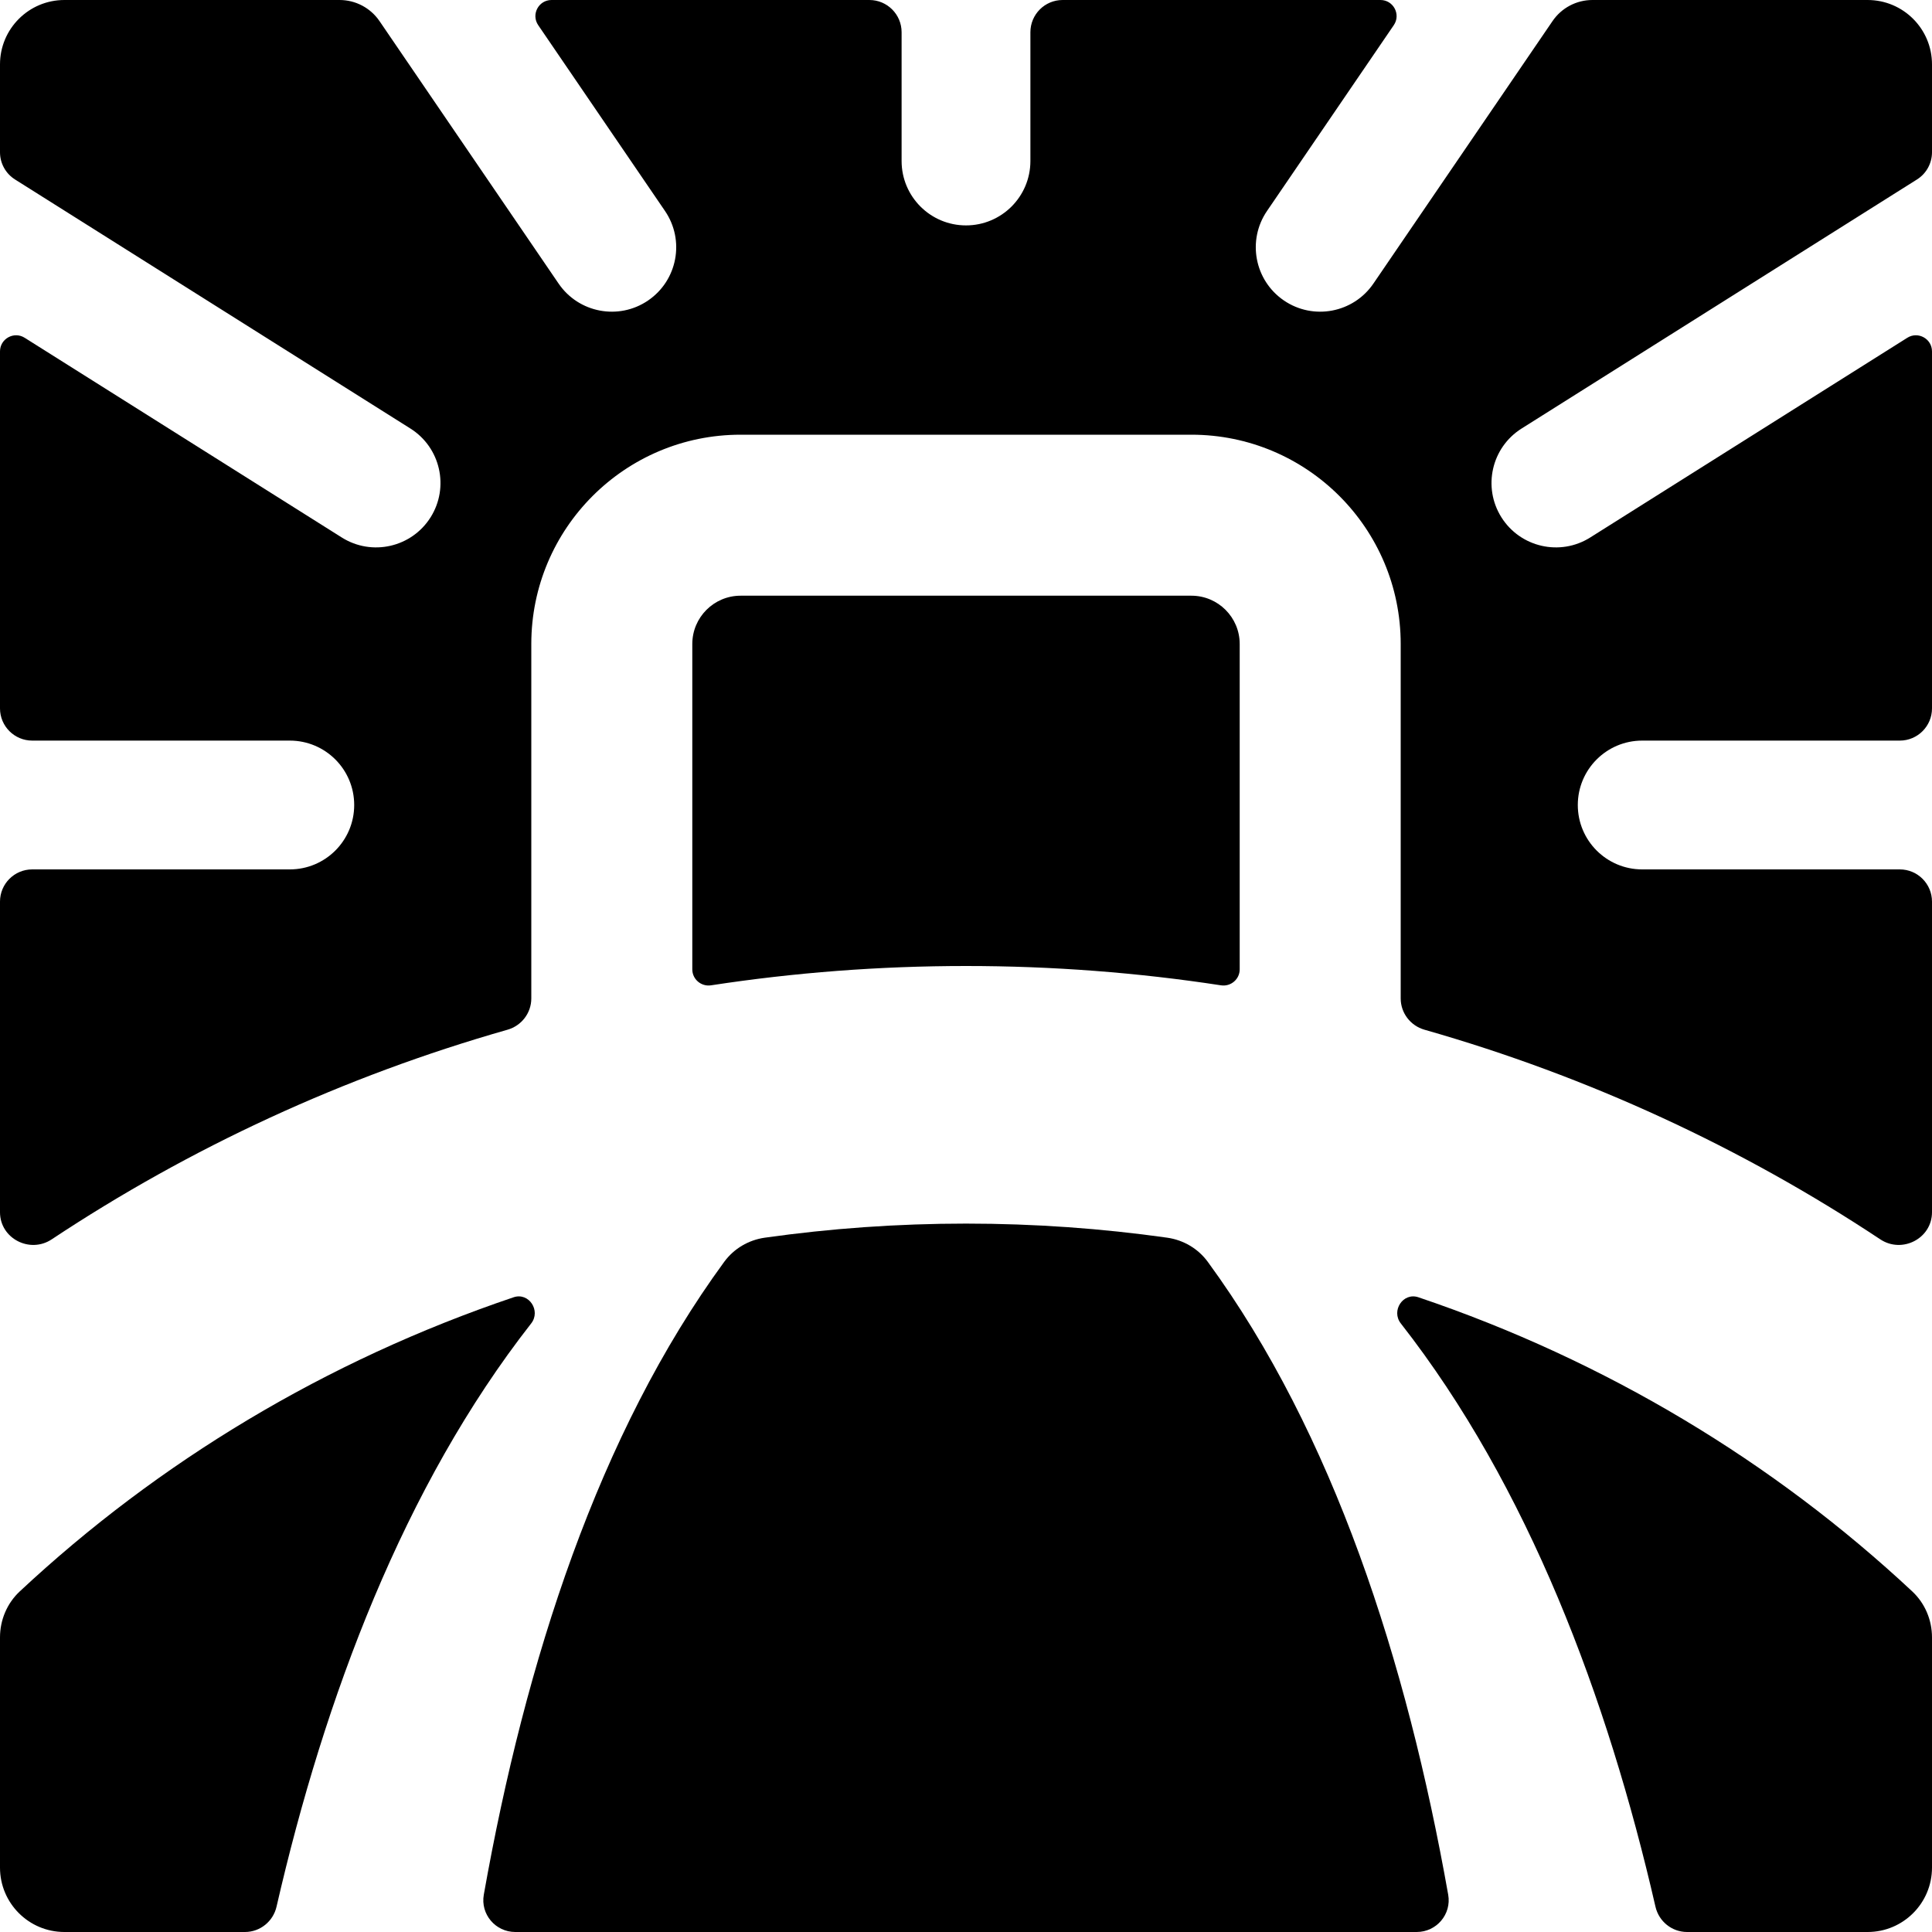 <svg width="60" height="60" viewBox="0 0 60 60" fill="none" xmlns="http://www.w3.org/2000/svg">
<path d="M60 50.852C60 50.312 59.783 49.794 59.389 49.425C55.084 45.403 49.869 42.253 44.05 40.288C43.574 40.127 43.194 40.706 43.504 41.101C47.458 46.154 49.921 52.72 51.412 59.214C51.517 59.672 51.923 60 52.393 60H58C59.105 60 60 59.105 60 58V50.852Z" fill="black"/>
<path d="M43.996 60C44.613 60 45.083 59.448 44.975 58.841C43.687 51.578 41.405 44.51 37.507 39.185C37.207 38.777 36.754 38.51 36.252 38.438C34.214 38.15 32.127 38 30 38C27.873 38 25.786 38.15 23.748 38.438C23.246 38.51 22.793 38.777 22.493 39.185C18.595 44.51 16.314 51.578 15.025 58.841C14.917 59.448 15.387 60 16.003 60H43.996Z" fill="black"/>
<path d="M8.588 59.214C8.483 59.672 8.077 60 7.607 60H2C0.895 60 0 59.105 0 58V50.852C0 50.312 0.217 49.794 0.611 49.425C4.916 45.403 10.131 42.253 15.95 40.288C16.426 40.127 16.805 40.706 16.496 41.101C12.542 46.154 10.079 52.72 8.588 59.214Z" fill="black"/>
<path d="M37.918 30.6C38.223 30.647 38.5 30.412 38.5 30.104V20C38.5 19.172 37.828 18.5 37 18.5H23C22.172 18.5 21.5 19.172 21.5 20V30.104C21.5 30.412 21.777 30.647 22.082 30.6C24.663 30.205 27.308 30 30 30C32.692 30 35.337 30.205 37.918 30.6Z" fill="black"/>
<path d="M27 0C27.552 0 28 0.448 28 1V5C28 6.105 28.895 7 30 7C31.105 7 32 6.105 32 5V1C32 0.448 32.448 0 33 0H42.872C43.274 0 43.512 0.45 43.285 0.782L39.348 6.552C38.725 7.465 38.96 8.709 39.873 9.332C40.785 9.954 42.029 9.719 42.652 8.807L48.215 0.655C48.494 0.245 48.958 0 49.454 0H58C59.105 0 60 0.895 60 2V4.728C60 5.072 59.824 5.391 59.533 5.574L47.255 13.308C46.32 13.896 46.039 15.131 46.628 16.066C47.217 17 48.452 17.281 49.386 16.692L59.233 10.49C59.566 10.28 60 10.52 60 10.913V22C60 22.552 59.552 23 59 23H51C49.895 23 49 23.895 49 25C49 26.105 49.895 27 51 27H59C59.552 27 60 27.448 60 28V37.647C60 38.462 59.073 38.94 58.394 38.489C54.107 35.647 49.339 33.432 44.239 31.979C43.804 31.855 43.5 31.46 43.5 31.008V20C43.5 16.41 40.59 13.5 37 13.5H23C19.41 13.5 16.5 16.41 16.5 20V31.008C16.5 31.46 16.196 31.855 15.761 31.979C10.661 33.432 5.893 35.647 1.606 38.489C0.927 38.94 0 38.462 0 37.647V28C0 27.448 0.448 27 1 27H9C10.105 27 11 26.105 11 25C11 23.895 10.105 23 9 23H1C0.448 23 0 22.552 0 22V10.913C0 10.52 0.434 10.28 0.766 10.49L10.614 16.692C11.548 17.281 12.783 17 13.372 16.066C13.96 15.131 13.68 13.896 12.745 13.308L0.467 5.574C0.176 5.391 0 5.072 0 4.728V2C0 0.895 0.895 0 2 0H10.546C11.042 0 11.506 0.245 11.786 0.655L17.348 8.807C17.971 9.719 19.215 9.954 20.127 9.332C21.04 8.709 21.275 7.465 20.652 6.552L16.715 0.782C16.488 0.45 16.726 0 17.128 0H27Z" fill="black"/>
</svg>
